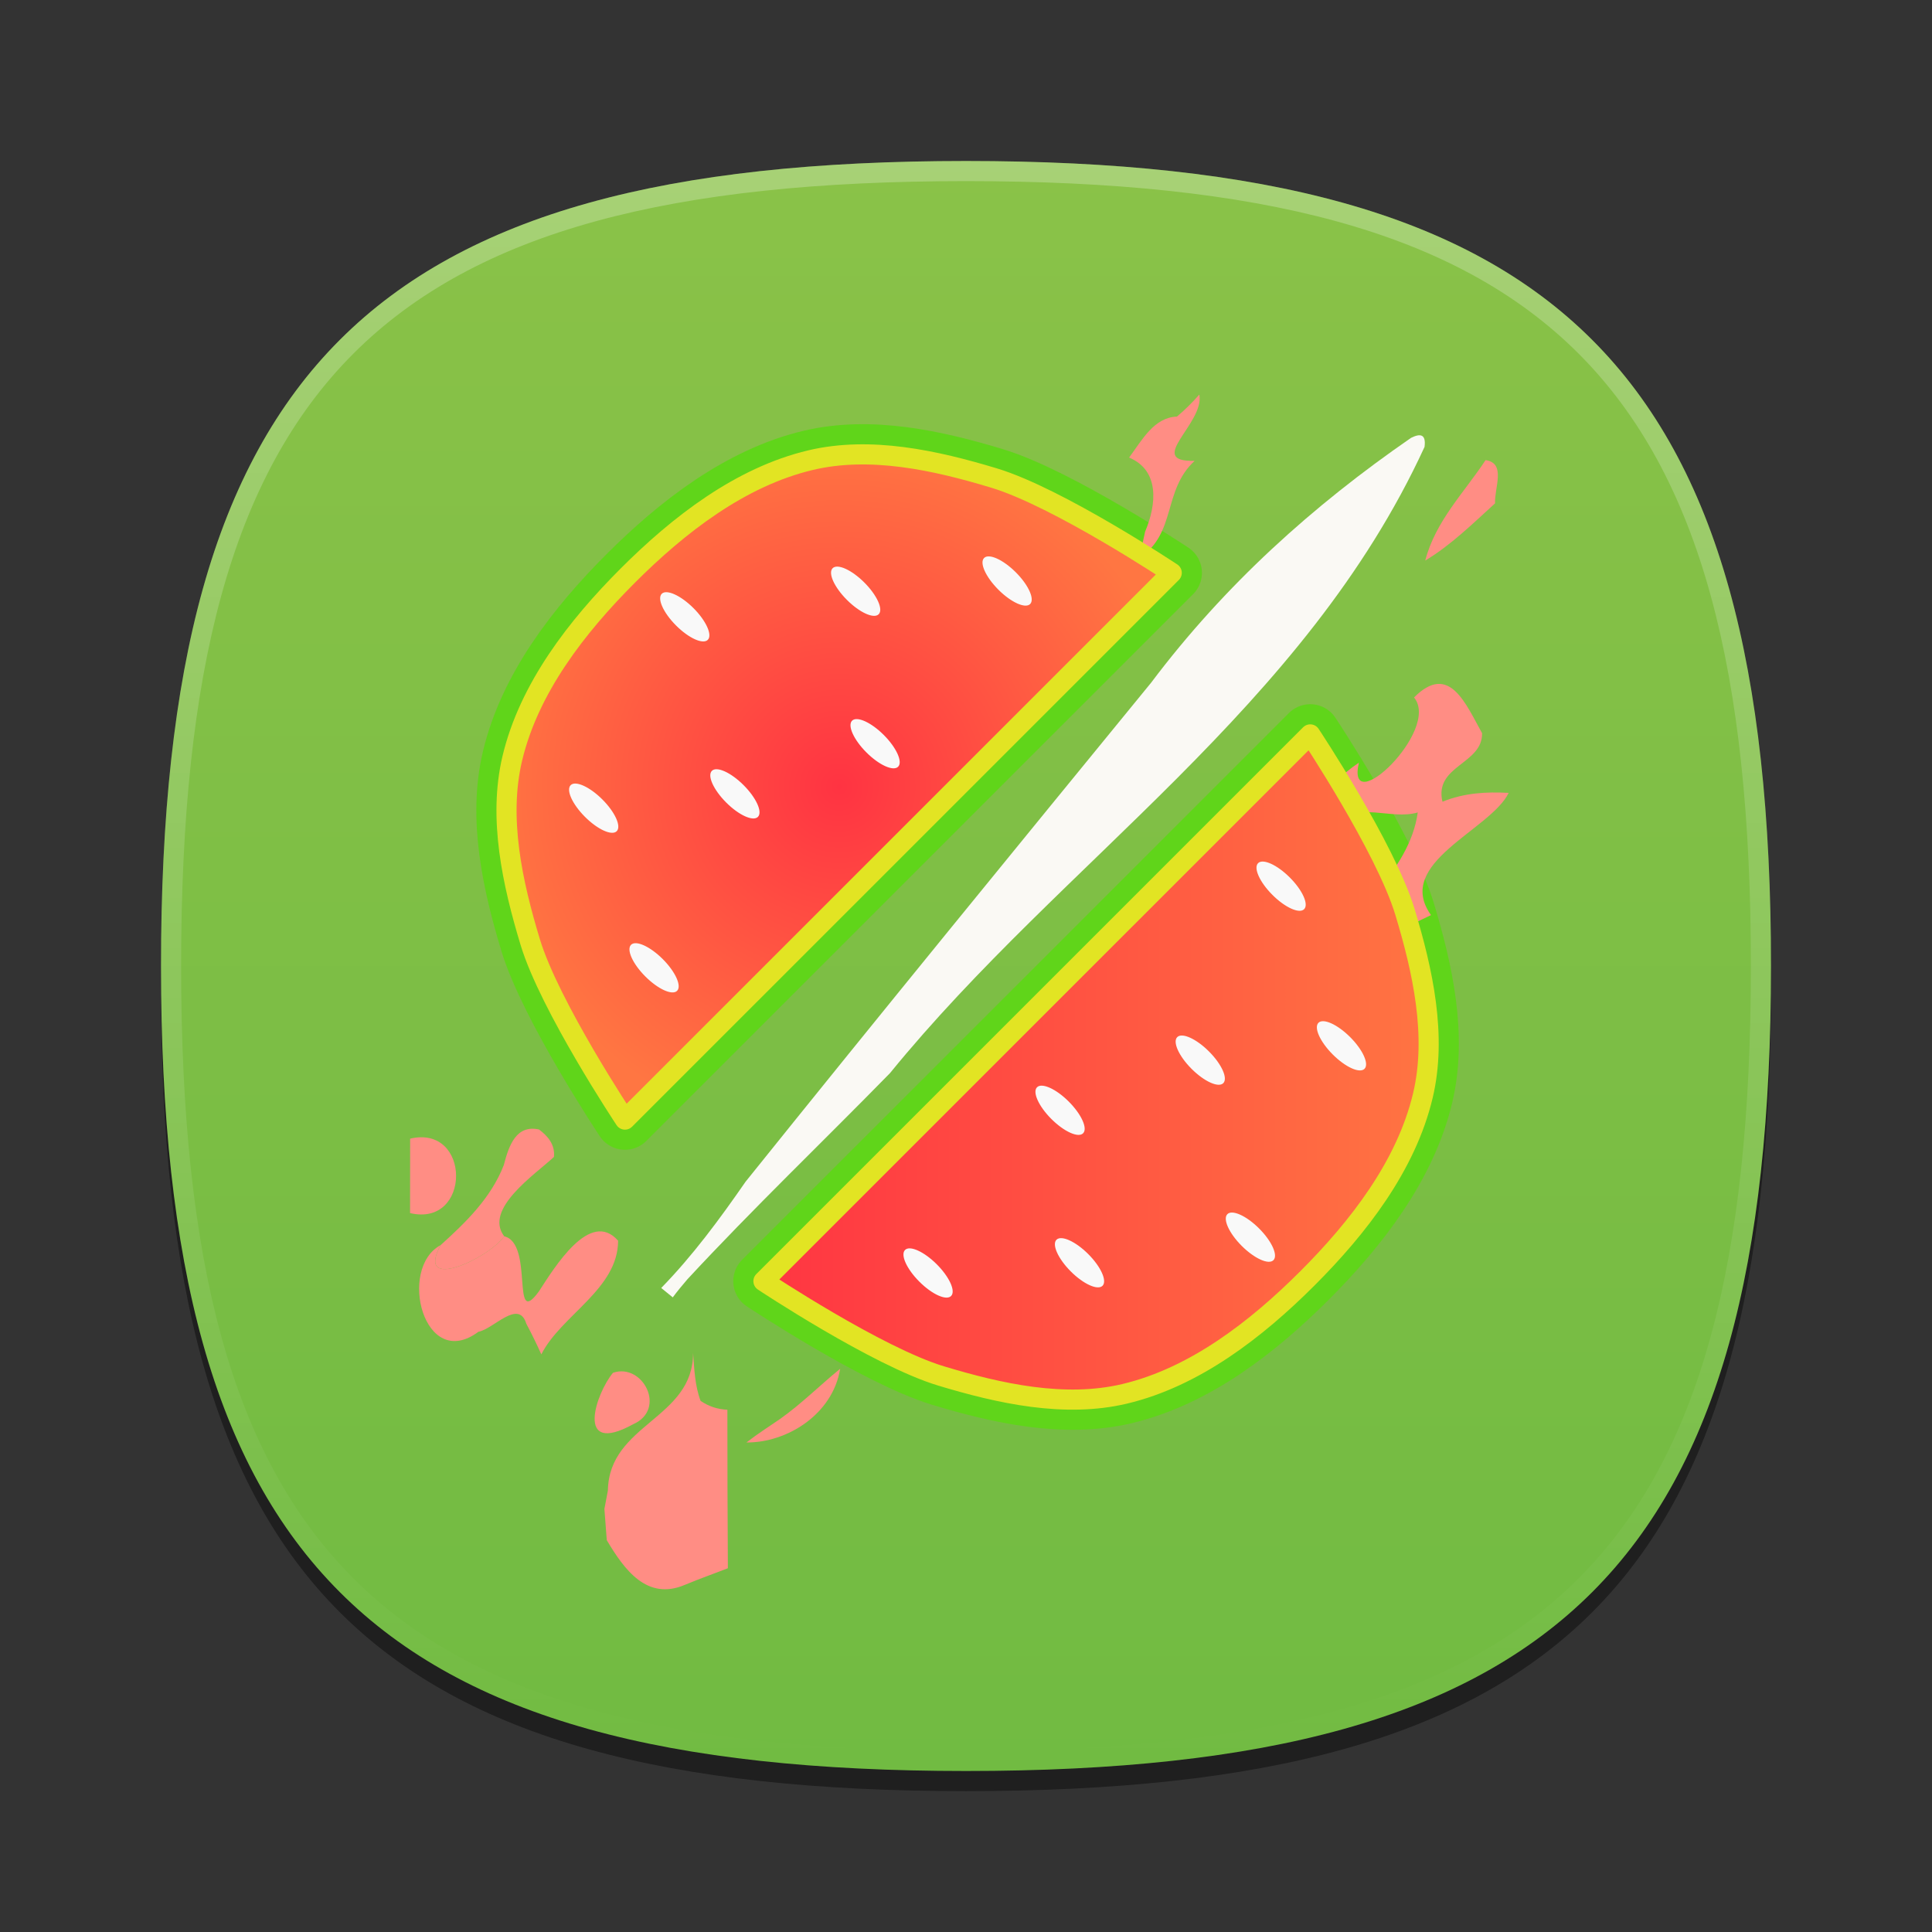 <?xml version="1.0" encoding="UTF-8"?>
<svg xmlns="http://www.w3.org/2000/svg" xmlns:xlink="http://www.w3.org/1999/xlink" baseProfile="tiny" contentScriptType="text/ecmascript" contentStyleType="text/css" height="96px" preserveAspectRatio="xMidYMid meet" version="1.1" viewBox="0 0 96 96" width="96px" x="0px" y="0px" zoomAndPan="magnify">
<rect x="0" y="0" width="96" height="96" fill="#333333" stroke="none"/>
<defs>
<linearGradient id="linearGradient4068">
<stop offset="0" stop-color="#8ac248" stop-opacity="1"/>
<stop offset="1" stop-color="#71bb42" stop-opacity="1"/>
</linearGradient>
<linearGradient>
<stop offset="0" stop-color="#ff3342" stop-opacity="1"/>
<stop offset="1" stop-color="#ff3342" stop-opacity="0"/>
</linearGradient>
<linearGradient id="linearGradient4040">
<stop offset="0" stop-color="#ff3342" stop-opacity="1"/>
<stop offset="1" stop-color="#ff7642" stop-opacity="1"/>
</linearGradient>
<linearGradient>
<stop offset="0" stop-color="#d5f6ff" stop-opacity="1"/>
<stop offset="1" stop-color="#0088aa" stop-opacity="1"/>
</linearGradient>
<linearGradient gradientTransform="matrix(1.052,0,0,1.017,-253.453,-715.604)" gradientUnits="userSpaceOnUse" x1="254.83" x2="358.81" y1="763.973" y2="763.973">
<stop offset="0" stop-color="#f7f8f9"/>
<stop offset="1" stop-color="#d0d1d2"/>
</linearGradient>
<linearGradient gradientTransform="matrix(0.726,0,0,0.748,-174.616,-527.271)" gradientUnits="userSpaceOnUse" x1="254.83" x2="358.81" y1="763.973" y2="763.973">
<stop offset="0" stop-color="#f7f8f9"/>
<stop offset="1" stop-color="#d0d1d2"/>
</linearGradient>
<linearGradient gradientTransform="matrix(1,0,0,-1,-1.312,98.868)" gradientUnits="userSpaceOnUse" x1="61.076" x2="34.694" y1="57.3" y2="41.541">
<stop offset="0" stop-color="#ffffff"/>
<stop offset="1" stop-color="#ffffff" stop-opacity="0.2"/>
</linearGradient>
<linearGradient gradientTransform="matrix(1,0,0,-1,1.053,96.841)" gradientUnits="userSpaceOnUse" x1="61.076" x2="34.694" y1="57.3" y2="41.541">
<stop offset="0" stop-color="#ffffff"/>
<stop offset="1" stop-color="#ffffff" stop-opacity="0.2"/>
</linearGradient>
<linearGradient gradientTransform="matrix(1,0,0,-1,-2.415,95.926)" gradientUnits="userSpaceOnUse" x1="34.721" x2="60.04" y1="56.803" y2="41.976">
<stop offset="0" stop-color="#ffffff"/>
<stop offset="1" stop-color="#ffffff" stop-opacity="0.2"/>
</linearGradient>
<linearGradient gradientTransform="matrix(1,0,0,-1,-2.535,97.209)" gradientUnits="userSpaceOnUse" x1="34.721" x2="60.04" y1="56.803" y2="41.976">
<stop offset="0" stop-color="#ffffff"/>
<stop offset="1" stop-color="#ffffff" stop-opacity="0.2"/>
</linearGradient>
<linearGradient gradientTransform="matrix(1,0,0,-1,0.16,95.926)" gradientUnits="userSpaceOnUse" x1="63.148" x2="61.404" y1="26.355" y2="22.778">
<stop offset="0" stop-color="#ffffff"/>
<stop offset="1" stop-color="#a3a3a3"/>
</linearGradient>
<linearGradient gradientTransform="matrix(1,0,0,-1,0.16,95.926)" gradientUnits="userSpaceOnUse" x1="63.148" x2="61.404" y1="26.355" y2="22.778">
<stop offset="0" stop-color="#ffffff"/>
<stop offset="1" stop-color="#a3a3a3"/>
</linearGradient>
<linearGradient gradientTransform="matrix(1,0,0,-1,0.16,95.926)" gradientUnits="userSpaceOnUse" x1="62.544" x2="64.114" y1="40.822" y2="37.072">
<stop offset="0" stop-color="#ffffff"/>
<stop offset="1" stop-color="#a3a3a3"/>
</linearGradient>
<linearGradient gradientTransform="matrix(1,0,0,-1,0.16,95.926)" gradientUnits="userSpaceOnUse" x1="62.544" x2="64.114" y1="40.822" y2="37.072">
<stop offset="0" stop-color="#ffffff"/>
<stop offset="1" stop-color="#a3a3a3"/>
</linearGradient>
<linearGradient gradientTransform="matrix(1,0,0,-1,0.16,95.926)" gradientUnits="userSpaceOnUse" x1="45.003" x2="45.003" y1="40.209" y2="23.36">
<stop offset="0" stop-color="#c2de91"/>
<stop offset="1" stop-color="#7b9e56"/>
</linearGradient>
<linearGradient gradientTransform="matrix(1,0,0,-1,0.16,95.926)" gradientUnits="userSpaceOnUse" x1="45.003" x2="45.003" y1="40.209" y2="23.36">
<stop offset="0" stop-color="#c2de91"/>
<stop offset="1" stop-color="#7b9e56"/>
</linearGradient>
<linearGradient gradientTransform="matrix(1,0,0,-1,0.16,95.926)" gradientUnits="userSpaceOnUse" x1="45.003" x2="45.003" y1="40.209" y2="23.36">
<stop offset="0" stop-color="#c2de91"/>
<stop offset="1" stop-color="#7b9e56"/>
</linearGradient>
<linearGradient gradientTransform="matrix(1,0,0,-1,0.16,95.926)" gradientUnits="userSpaceOnUse" x1="45.003" x2="45.003" y1="40.209" y2="23.36">
<stop offset="0" stop-color="#c2de91"/>
<stop offset="1" stop-color="#7b9e56"/>
</linearGradient>
<linearGradient gradientTransform="matrix(1,0,0,-1,0.16,95.926)" gradientUnits="userSpaceOnUse" x1="45.003" x2="45.003" y1="40.209" y2="23.36">
<stop offset="0" stop-color="#c2de91"/>
<stop offset="1" stop-color="#7b9e56"/>
</linearGradient>
<linearGradient gradientTransform="matrix(1,0,0,-1,0.16,95.926)" gradientUnits="userSpaceOnUse" x1="45.003" x2="45.003" y1="40.209" y2="23.36">
<stop offset="0" stop-color="#c2de91"/>
<stop offset="1" stop-color="#7b9e56"/>
</linearGradient>
<linearGradient gradientTransform="matrix(1,0,0,-1,8.619,63.558)" gradientUnits="userSpaceOnUse" x1="82.677" x2="82.677" y1="37.415" y2="54.158">
<stop offset="0" stop-color="#ffffff" stop-opacity="0.3"/>
<stop offset="1" stop-color="#ffffff"/>
</linearGradient>
<linearGradient gradientTransform="matrix(1,0,0,-1,-53.62,92.867)" gradientUnits="userSpaceOnUse" x1="82.677" x2="82.677" y1="37.415" y2="54.158">
<stop offset="0" stop-color="#ffffff" stop-opacity="0.3"/>
<stop offset="1" stop-color="#ffffff"/>
</linearGradient>
<linearGradient gradientTransform="matrix(1,0,0,-1,8.619,63.558)" gradientUnits="userSpaceOnUse" x1="82.677" x2="82.677" y1="37.415" y2="54.158">
<stop offset="0" stop-color="#ffffff" stop-opacity="0.3"/>
<stop offset="1" stop-color="#ffffff"/>
</linearGradient>
<linearGradient gradientTransform="matrix(1,0,0,-1,-15.367,78.154)" gradientUnits="userSpaceOnUse" x1="82.677" x2="82.677" y1="37.415" y2="54.158">
<stop offset="0" stop-color="#ffffff" stop-opacity="0.3"/>
<stop offset="1" stop-color="#ffffff"/>
</linearGradient>
<linearGradient gradientTransform="matrix(1,0,0,-1,8.619,63.558)" gradientUnits="userSpaceOnUse" x1="82.677" x2="82.677" y1="37.415" y2="54.158">
<stop offset="0" stop-color="#ffffff" stop-opacity="0.3"/>
<stop offset="1" stop-color="#ffffff"/>
</linearGradient>
<linearGradient gradientTransform="matrix(1,0,0,-1,-18.31,107.947)" gradientUnits="userSpaceOnUse" x1="82.677" x2="82.677" y1="37.415" y2="54.158">
<stop offset="0" stop-color="#ffffff" stop-opacity="0.3"/>
<stop offset="1" stop-color="#ffffff"/>
</linearGradient>
<linearGradient gradientTransform="matrix(1,0,0,1.015,0,-1.119)" gradientUnits="userSpaceOnUse" x1="25.75" x2="83.267" y1="23.186" y2="82.169">
<stop offset="0" stop-color="#d5f6ff" stop-opacity="1"/>
<stop offset="1" stop-color="#0088aa" stop-opacity="1"/>
</linearGradient>
<linearGradient gradientTransform="matrix(1,0,0,-1,-111.076,38.974)" gradientUnits="userSpaceOnUse" x1="167.888" x2="206.126" y1="-45.79" y2="-7.551">
<stop offset="0" stop-color="#ffffff"/>
<stop offset="1" stop-color="#e6e6e6"/>
</linearGradient>
<linearGradient gradientTransform="matrix(0.765,0,0,-0.764,-94.891,27.599)" gradientUnits="userSpaceOnUse" x1="167.888" x2="206.126" y1="-45.79" y2="-7.551">
<stop offset="0" stop-color="#ffffff"/>
<stop offset="1" stop-color="#e6e6e6"/>
</linearGradient>
<radialGradient cx="41.696" cy="39.105" fx="41.696" fy="39.105" gradientTransform="translate(0,-8.7494874e-6)" gradientUnits="userSpaceOnUse" id="radialGradient4046" r="17.527">
<stop offset="0" stop-color="#ff3342" stop-opacity="1"/>
<stop offset="1" stop-color="#ff7642" stop-opacity="1"/>
</radialGradient>
<linearGradient gradientUnits="userSpaceOnUse" id="linearGradient4062" x1="36.935" x2="71.989" y1="53.019" y2="53.019">
<stop offset="0" stop-color="#ff3342" stop-opacity="1"/>
<stop offset="1" stop-color="#ff7642" stop-opacity="1"/>
</linearGradient>
<linearGradient gradientTransform="matrix(0,1,-1,0,96,0)" gradientUnits="userSpaceOnUse" id="linearGradient4074" x1="8" x2="88" y1="48" y2="48">
<stop offset="0" stop-color="#8ac248" stop-opacity="1"/>
<stop offset="1" stop-color="#71bb42" stop-opacity="1"/>
</linearGradient>
</defs>
<path d="M 88.0 49.0 C 88.0 78.633 77.637 89.0 48.0 89.0 C 18.365 89.0 8.0 78.633 8.0 49.0 C 8.0 19.365 18.365 9.0 48.0 9.0 C 77.637 9.0 88.0 19.365 88.0 49.0 z " fill-opacity="0.4"/>
<linearGradient gradientUnits="userSpaceOnUse" x1="47.999" x2="47.999" y1="8" y2="88.001">
<stop offset="0" stop-color="#00aad4" stop-opacity="1"/>
<stop offset="1" stop-color="#2ad4ff" stop-opacity="1"/>
</linearGradient>
<path d="M 48.0 88.0 C 18.367 88.0 8.0 77.637 8.0 48.0 C 8.0 18.365 18.367 8.0 48.0 8.0 C 77.635 8.0 88.0 18.365 88.0 48.0 C 88.0 77.637 77.635 88.0 48.0 88.0 z " fill="url(#linearGradient4074)" fill-opacity="1"/>
<path d="M 58.223 28.464 L 31.054 55.632 C 31.054 55.632 27.31 49.998 26.345 46.806 C 25.461 43.882 24.75 40.657 25.456 37.684 C 26.283 34.2 28.661 31.135 31.193 28.603 C 33.725 26.071 36.791 23.692 40.275 22.865 C 43.247 22.159 46.473 22.87 49.397 23.754 C 52.589 24.72 58.223 28.464 58.223 28.464 z " fill="url(#radialGradient4046)" fill-opacity="1" stroke="#60d51a" stroke-dasharray="none" stroke-linecap="round" stroke-linejoin="round" stroke-miterlimit="4" stroke-opacity="1" stroke-width="3"/>
<rect fill="none" height="96" width="96"/>
<path d="M 37.935 63.66 L 65.104 36.492 C 65.104 36.492 68.848 42.126 69.813 45.317 C 70.697 48.242 71.408 51.467 70.702 54.439 C 69.875 57.923 67.496 60.989 64.964 63.521 C 62.432 66.053 59.367 68.431 55.883 69.259 C 52.91 69.964 49.685 69.254 46.761 68.37 C 43.569 67.404 37.935 63.66 37.935 63.66 z " fill="url(#linearGradient4062)" fill-opacity="1" stroke="#60d51a" stroke-dasharray="none" stroke-linecap="round" stroke-linejoin="round" stroke-miterlimit="4" stroke-opacity="1" stroke-width="3"/>
<linearGradient gradientUnits="userSpaceOnUse" id="SVGID_2_" x1="47.999" x2="47.999" y1="8.253" y2="87.499">
<stop offset="0" stop-color="#ffffff"/>
<stop offset="1" stop-color="#ffffff" stop-opacity="0"/>
</linearGradient>
<path d="M 48.0 8.0 C 18.365 8.0 8.0 18.365 8.0 48.0 C 8.0 77.633 18.365 88.0 48.0 88.0 C 77.637 88.0 88.0 77.633 88.0 48.0 C 88.0 18.365 77.637 8.0 48.0 8.0 z M 48.0 87.0 C 18.842 87.0 9.0 77.158 9.0 48.0 C 9.0 18.842 18.842 9.0 48.0 9.0 C 77.158 9.0 87.0 18.842 87.0 48.0 C 87.0 77.158 77.158 87.0 48.0 87.0 z " fill="url(#SVGID_2_)" fill-opacity="0.25" stroke-opacity="0.25"/>
<linearGradient gradientTransform="matrix(0.707 -0.707 0.707 0.707 -208.981 3059.741)" gradientUnits="userSpaceOnUse" x1="2309.358" x2="2344.358" y1="-1947.929" y2="-1947.929">
<stop offset="0" stop-color="#58595b"/>
<stop offset="1" stop-color="#000000"/>
</linearGradient>
<linearGradient gradientTransform="matrix(0.707 -0.707 0.707 0.707 -208.981 3059.741)" gradientUnits="userSpaceOnUse" x1="2309.358" x2="2313.36" y1="-1957.928" y2="-1957.928">
<stop offset="0" stop-color="#58595b"/>
<stop offset="1" stop-color="#000000"/>
</linearGradient>
<linearGradient gradientUnits="userSpaceOnUse" x1="54.292" x2="59.292" y1="10.35" y2="38.934">
<stop offset="0" stop-color="#58595b"/>
<stop offset="1" stop-color="#000000"/>
</linearGradient>
<linearGradient gradientUnits="userSpaceOnUse" x1="32.551" x2="42.176" y1="12.634" y2="45.134">
<stop offset="0" stop-color="#58595b"/>
<stop offset="1" stop-color="#000000"/>
</linearGradient>
<linearGradient gradientUnits="userSpaceOnUse" x1="57.148" x2="60.063" y1="35.227" y2="38.142">
<stop offset="0" stop-color="#ffffff"/>
<stop offset="0.736" stop-color="#ffffff" stop-opacity="0"/>
<stop offset="1" stop-color="#ffffff" stop-opacity="0"/>
</linearGradient>
<linearGradient gradientUnits="userSpaceOnUse" x1="44.618" x2="38.073" y1="37.241" y2="43.786">
<stop offset="0" stop-color="#ffffff"/>
<stop offset="0.736" stop-color="#ffffff" stop-opacity="0"/>
<stop offset="1" stop-color="#ffffff" stop-opacity="0"/>
</linearGradient>
<linearGradient gradientUnits="userSpaceOnUse" x1="47.999" x2="47.999" y1="45.5" y2="53.877">
<stop offset="0" stop-color="#ffffff"/>
<stop offset="1" stop-color="#6d6e70"/>
</linearGradient>
<g transform="matrix(1.844,0,0,1.844,10.829,9.175)">
<path d="M 32.149 6.824 C 32.39 6.703 32.56 6.711 32.514 7.067 C 29.281 14.095 22.784 18.205 18.109 23.942 C 16.294 25.798 14.421 27.587 12.652 29.495 C 12.515 29.654 12.382 29.815 12.256 29.984 C 12.178 29.921 12.023 29.795 11.945 29.731 C 12.792 28.863 13.52 27.875 14.22 26.865 C 17.838 22.359 21.493 17.89 25.146 13.421 C 27.133 10.78 29.512 8.645 32.149 6.824 z " fill="#faf9f4"/>
<path d="M 34.158 7.424 C 34.721 7.501 34.392 8.176 34.414 8.588 C 33.811 9.135 33.225 9.715 32.533 10.129 C 32.81 9.062 33.583 8.297 34.158 7.424 z " fill="#ff8d84" fill-opacity="1"/>
<path d="M 26.446 5.656 C 26.591 6.432 24.97 7.478 26.319 7.442 C 25.45 8.245 25.839 9.391 24.83 10.06 C 24.881 9.825 24.931 9.586 24.984 9.351 C 25.299 8.608 25.375 7.699 24.553 7.354 C 24.905 6.877 25.227 6.271 25.842 6.25 C 26.06 6.067 26.258 5.869 26.446 5.656 z " fill="#ff8d84" fill-opacity="1"/>
<path d="M 32.231 13.819 C 33.179 12.863 33.623 13.993 34.064 14.78 C 34.083 15.619 32.765 15.65 32.997 16.628 C 33.576 16.392 34.172 16.356 34.781 16.39 C 34.289 17.399 31.683 18.275 32.688 19.683 C 32.509 19.768 32.331 19.854 32.15 19.941 C 31.824 20.106 31.508 20.295 31.188 20.471 L 30.976 20.462 L 30.788 20.445 C 31.053 20.004 32.105 19.363 31.257 19.017 C 31.746 18.426 32.219 17.733 32.331 16.917 C 31.596 17.133 30.743 16.597 30.135 17.24 C 29.737 17.421 29.319 17.546 28.901 17.655 C 29.098 17.322 29.305 16.998 29.52 16.677 C 29.909 16.286 30.291 15.877 30.745 15.576 C 30.379 17.149 32.96 14.702 32.231 13.819 z " fill="#ff8d84" fill-opacity="1"/>
<path d="M 7.703 26.42 C 7.842 25.882 8.039 25.327 8.652 25.46 C 8.884 25.634 9.087 25.861 9.055 26.199 C 8.536 26.681 7.158 27.604 7.714 28.338 C 7.303 28.931 5.306 29.862 6.0 28.577 C 6.665 27.976 7.356 27.314 7.703 26.42 z " fill="#ff8d84" fill-opacity="1"/>
<path d="M 5.179 25.707 C 6.832 25.321 6.829 28.102 5.177 27.713 C 5.177 27.044 5.177 26.377 5.179 25.707 z " fill="#ff8d84" fill-opacity="1"/>
<path d="M 8.647 29.826 C 9.064 29.187 10.026 27.592 10.783 28.457 C 10.783 29.761 9.245 30.467 8.714 31.52 C 8.589 31.242 8.455 30.965 8.311 30.697 C 8.103 30.014 7.432 30.835 7.019 30.911 C 5.55 32.003 4.84 29.203 5.999 28.577 C 5.305 29.863 7.302 28.93 7.713 28.339 C 8.525 28.524 7.886 30.868 8.647 29.826 z " fill="#ff8d84" fill-opacity="1"/>
<path d="M 10.646 32.016 C 11.45 31.742 12.101 33.0 11.19 33.402 C 9.597 34.278 10.193 32.554 10.646 32.016 z " fill="#ff8d84" fill-opacity="1"/>
<path d="M 15.151 33.258 C 15.72 32.856 16.223 32.351 16.767 31.908 C 16.564 33.145 15.327 33.903 14.241 33.894 C 14.534 33.667 14.846 33.468 15.151 33.258 z " fill="#ff8d84" fill-opacity="1"/>
<path d="M 10.508 35.189 C 10.539 33.388 12.808 33.263 12.804 31.48 C 12.836 31.915 12.851 32.361 13.006 32.773 C 13.22 32.92 13.46 33.0 13.728 33.012 C 13.728 34.435 13.732 35.859 13.741 37.283 C 13.617 37.329 13.368 37.427 13.241 37.473 C 13.156 37.503 12.984 37.572 12.9 37.603 C 12.821 37.634 12.665 37.697 12.584 37.73 C 11.56 38.168 10.95 37.32 10.478 36.527 C 10.458 36.246 10.436 35.967 10.414 35.685 C 10.439 35.563 10.486 35.315 10.508 35.189 z " fill="#ff8d84" fill-opacity="1"/>
</g>
<path d="M 58.223 28.464 L 31.054 55.632 C 31.054 55.632 27.31 49.998 26.345 46.806 C 25.461 43.882 24.75 40.657 25.456 37.684 C 26.283 34.2 28.661 31.135 31.193 28.603 C 33.725 26.071 36.791 23.692 40.275 22.865 C 43.247 22.159 46.473 22.87 49.397 23.754 C 52.589 24.72 58.223 28.464 58.223 28.464 z " fill="url(#radialGradient4046)" fill-opacity="1" stroke="#e2e423" stroke-dasharray="none" stroke-linecap="round" stroke-linejoin="round" stroke-miterlimit="4" stroke-opacity="1" stroke-width="1"/>
<path d="M 32.933 47.658 C 33.564 48.29 33.883 48.995 33.644 49.234 C 33.406 49.473 32.7 49.154 32.068 48.522 C 31.436 47.89 31.118 47.185 31.356 46.946 C 31.595 46.707 32.301 47.026 32.933 47.658 z " fill="#f9f9f9" fill-opacity="1" fill-rule="nonzero" stroke="#2d8339" stroke-dasharray="none" stroke-dashoffset="0" stroke-linecap="round" stroke-linejoin="round" stroke-miterlimit="4" stroke-opacity="1" stroke-width="0"/>
<path d="M 34.458 30.217 C 35.09 30.849 35.408 31.555 35.17 31.794 C 34.931 32.032 34.225 31.714 33.594 31.082 C 32.962 30.45 32.643 29.744 32.882 29.505 C 33.12 29.267 33.826 29.585 34.458 30.217 z " fill="#f9f9f9" fill-opacity="1" fill-rule="nonzero" stroke="#2d8339" stroke-dasharray="none" stroke-dashoffset="0" stroke-linecap="round" stroke-linejoin="round" stroke-miterlimit="4" stroke-opacity="1" stroke-width="0"/>
<path d="M 36.949 39.014 C 37.581 39.646 37.9 40.351 37.661 40.59 C 37.423 40.829 36.717 40.51 36.085 39.878 C 35.453 39.246 35.134 38.541 35.373 38.302 C 35.612 38.063 36.318 38.382 36.949 39.014 z " fill="#f9f9f9" fill-opacity="1" fill-rule="nonzero" stroke="#2d8339" stroke-dasharray="none" stroke-dashoffset="0" stroke-linecap="round" stroke-linejoin="round" stroke-miterlimit="4" stroke-opacity="1" stroke-width="0"/>
<path d="M 43.916 36.522 C 44.547 37.154 44.866 37.86 44.627 38.099 C 44.389 38.337 43.683 38.019 43.051 37.387 C 42.419 36.755 42.101 36.049 42.339 35.81 C 42.578 35.572 43.284 35.89 43.916 36.522 z " fill="#f9f9f9" fill-opacity="1" fill-rule="nonzero" stroke="#2d8339" stroke-dasharray="none" stroke-dashoffset="0" stroke-linecap="round" stroke-linejoin="round" stroke-miterlimit="4" stroke-opacity="1" stroke-width="0"/>
<path d="M 50.475 28.438 C 51.107 29.069 51.425 29.775 51.187 30.014 C 50.948 30.253 50.242 29.934 49.61 29.302 C 48.979 28.67 48.66 27.964 48.899 27.726 C 49.137 27.487 49.843 27.806 50.475 28.438 z " fill="#f9f9f9" fill-opacity="1" fill-rule="nonzero" stroke="#2d8339" stroke-dasharray="none" stroke-dashoffset="0" stroke-linecap="round" stroke-linejoin="round" stroke-miterlimit="4" stroke-opacity="1" stroke-width="0"/>
<path d="M 29.933 39.726 C 30.564 40.358 30.883 41.063 30.644 41.302 C 30.406 41.541 29.7 41.222 29.068 40.59 C 28.436 39.958 28.118 39.253 28.356 39.014 C 28.595 38.775 29.301 39.094 29.933 39.726 z " fill="#f9f9f9" fill-opacity="1" fill-rule="nonzero" stroke="#2d8339" stroke-dasharray="none" stroke-dashoffset="0" stroke-linecap="round" stroke-linejoin="round" stroke-miterlimit="4" stroke-opacity="1" stroke-width="0"/>
<path d="M 42.949 28.946 C 43.581 29.578 43.9 30.284 43.661 30.522 C 43.423 30.761 42.717 30.442 42.085 29.81 C 41.453 29.179 41.134 28.473 41.373 28.234 C 41.612 27.995 42.318 28.314 42.949 28.946 z " fill="#f9f9f9" fill-opacity="1" fill-rule="nonzero" stroke="#2d8339" stroke-dasharray="none" stroke-dashoffset="0" stroke-linecap="round" stroke-linejoin="round" stroke-miterlimit="4" stroke-opacity="1" stroke-width="0"/>
<path d="M 37.935 63.66 L 65.104 36.492 C 65.104 36.492 68.848 42.126 69.813 45.317 C 70.697 48.242 71.408 51.467 70.702 54.439 C 69.875 57.923 67.496 60.989 64.964 63.521 C 62.432 66.053 59.367 68.431 55.883 69.259 C 52.91 69.964 49.685 69.254 46.761 68.37 C 43.569 67.404 37.935 63.66 37.935 63.66 z " fill="url(#linearGradient4062)" fill-opacity="1" stroke="#e2e423" stroke-dasharray="none" stroke-linecap="round" stroke-linejoin="round" stroke-miterlimit="4" stroke-opacity="1" stroke-width="1"/>
<path d="M 63.225 44.466 C 62.593 43.834 62.275 43.128 62.513 42.89 C 62.752 42.651 63.458 42.97 64.089 43.602 C 64.721 44.233 65.04 44.939 64.801 45.178 C 64.563 45.416 63.857 45.098 63.225 44.466 z " fill="#f9f9f9" fill-opacity="1" fill-rule="nonzero" stroke="#2d8339" stroke-dasharray="none" stroke-dashoffset="0" stroke-linecap="round" stroke-linejoin="round" stroke-miterlimit="4" stroke-opacity="1" stroke-width="0"/>
<path d="M 61.7 61.907 C 61.068 61.275 60.749 60.569 60.988 60.33 C 61.226 60.092 61.932 60.41 62.564 61.042 C 63.196 61.674 63.515 62.38 63.276 62.618 C 63.037 62.857 62.332 62.538 61.7 61.907 z " fill="#f9f9f9" fill-opacity="1" fill-rule="nonzero" stroke="#2d8339" stroke-dasharray="none" stroke-dashoffset="0" stroke-linecap="round" stroke-linejoin="round" stroke-miterlimit="4" stroke-opacity="1" stroke-width="0"/>
<path d="M 59.208 53.11 C 58.576 52.478 58.258 51.772 58.496 51.534 C 58.735 51.295 59.441 51.614 60.073 52.246 C 60.704 52.877 61.023 53.583 60.784 53.822 C 60.546 54.061 59.84 53.742 59.208 53.11 z " fill="#f9f9f9" fill-opacity="1" fill-rule="nonzero" stroke="#2d8339" stroke-dasharray="none" stroke-dashoffset="0" stroke-linecap="round" stroke-linejoin="round" stroke-miterlimit="4" stroke-opacity="1" stroke-width="0"/>
<path d="M 52.242 55.602 C 51.61 54.97 51.291 54.264 51.53 54.025 C 51.769 53.787 52.475 54.105 53.106 54.737 C 53.738 55.369 54.057 56.075 53.818 56.313 C 53.58 56.552 52.874 56.233 52.242 55.602 z " fill="#f9f9f9" fill-opacity="1" fill-rule="nonzero" stroke="#2d8339" stroke-dasharray="none" stroke-dashoffset="0" stroke-linecap="round" stroke-linejoin="round" stroke-miterlimit="4" stroke-opacity="1" stroke-width="0"/>
<path d="M 45.683 63.686 C 45.051 63.054 44.732 62.349 44.971 62.11 C 45.21 61.871 45.915 62.19 46.547 62.822 C 47.179 63.454 47.498 64.159 47.259 64.398 C 47.02 64.637 46.315 64.318 45.683 63.686 z " fill="#f9f9f9" fill-opacity="1" fill-rule="nonzero" stroke="#2d8339" stroke-dasharray="none" stroke-dashoffset="0" stroke-linecap="round" stroke-linejoin="round" stroke-miterlimit="4" stroke-opacity="1" stroke-width="0"/>
<path d="M 66.225 52.398 C 65.593 51.766 65.275 51.061 65.513 50.822 C 65.752 50.583 66.458 50.902 67.089 51.534 C 67.721 52.166 68.04 52.871 67.801 53.11 C 67.563 53.349 66.857 53.03 66.225 52.398 z " fill="#f9f9f9" fill-opacity="1" fill-rule="nonzero" stroke="#2d8339" stroke-dasharray="none" stroke-dashoffset="0" stroke-linecap="round" stroke-linejoin="round" stroke-miterlimit="4" stroke-opacity="1" stroke-width="0"/>
<path d="M 53.208 63.178 C 52.576 62.546 52.258 61.84 52.496 61.602 C 52.735 61.363 53.441 61.682 54.073 62.313 C 54.704 62.945 55.023 63.651 54.784 63.89 C 54.546 64.128 53.84 63.81 53.208 63.178 z " fill="#f9f9f9" fill-opacity="1" fill-rule="nonzero" stroke="#2d8339" stroke-dasharray="none" stroke-dashoffset="0" stroke-linecap="round" stroke-linejoin="round" stroke-miterlimit="4" stroke-opacity="1" stroke-width="0"/>
</svg>
